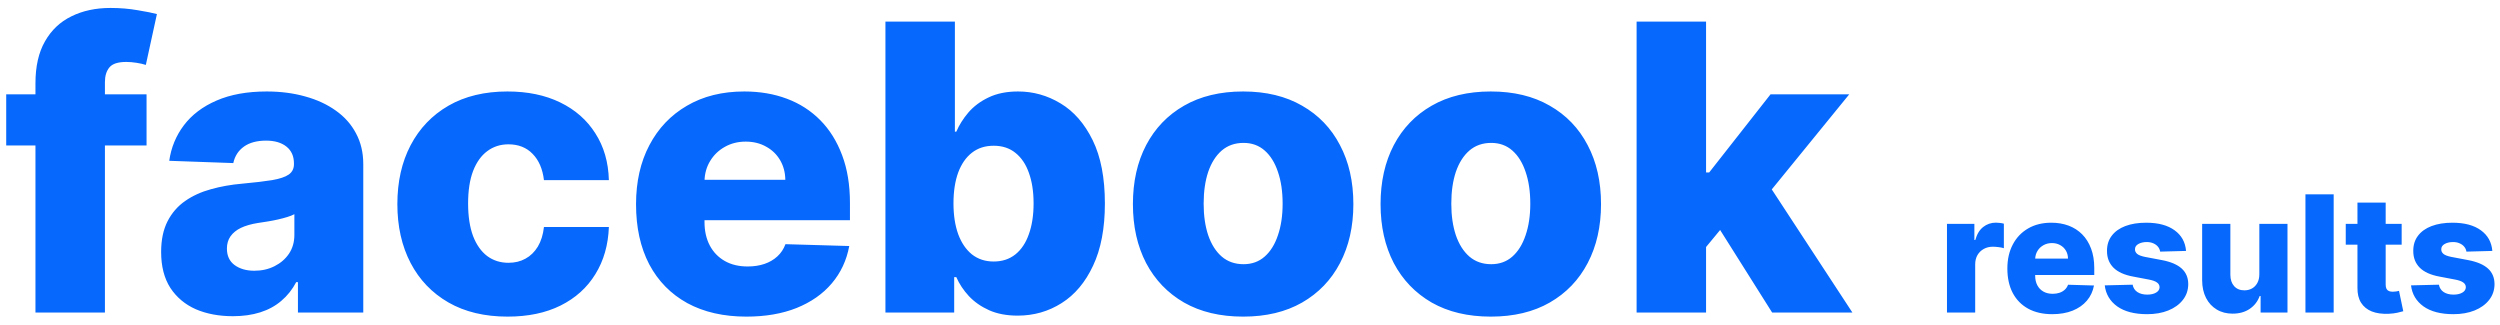 <svg width="200" height="26" viewBox="0 0 200 26" fill="none" xmlns="http://www.w3.org/2000/svg">
<path d="M11.724 7.545V11.636H0.497V7.545H11.724ZM2.837 25V6.659C2.837 5.311 3.091 4.193 3.599 3.307C4.106 2.413 4.811 1.746 5.712 1.307C6.614 0.86 7.656 0.636 8.837 0.636C9.61 0.636 10.337 0.697 11.019 0.818C11.709 0.932 12.22 1.034 12.553 1.125L11.667 5.193C11.462 5.125 11.212 5.068 10.917 5.023C10.629 4.977 10.356 4.955 10.099 4.955C9.447 4.955 9 5.098 8.758 5.386C8.515 5.674 8.394 6.068 8.394 6.568V25H2.837ZM18.63 25.296C17.516 25.296 16.528 25.11 15.664 24.739C14.808 24.36 14.13 23.792 13.63 23.034C13.138 22.269 12.891 21.311 12.891 20.159C12.891 19.189 13.062 18.371 13.403 17.704C13.744 17.038 14.213 16.496 14.812 16.079C15.41 15.663 16.1 15.348 16.88 15.136C17.66 14.917 18.494 14.769 19.38 14.693C20.372 14.602 21.172 14.508 21.778 14.409C22.384 14.303 22.823 14.155 23.096 13.966C23.376 13.769 23.516 13.492 23.516 13.136V13.079C23.516 12.496 23.316 12.046 22.914 11.727C22.513 11.409 21.971 11.25 21.289 11.25C20.554 11.25 19.963 11.409 19.516 11.727C19.07 12.046 18.785 12.485 18.664 13.046L13.539 12.864C13.691 11.803 14.081 10.856 14.71 10.023C15.346 9.182 16.217 8.523 17.323 8.045C18.437 7.561 19.774 7.318 21.335 7.318C22.448 7.318 23.475 7.451 24.414 7.716C25.354 7.973 26.172 8.352 26.869 8.852C27.566 9.345 28.104 9.951 28.482 10.671C28.869 11.39 29.062 12.212 29.062 13.136V25H23.835V22.568H23.698C23.388 23.159 22.99 23.659 22.505 24.068C22.028 24.477 21.463 24.784 20.812 24.989C20.168 25.193 19.441 25.296 18.63 25.296ZM20.346 21.659C20.945 21.659 21.482 21.538 21.96 21.296C22.445 21.053 22.831 20.72 23.119 20.296C23.407 19.864 23.55 19.364 23.55 18.796V17.136C23.391 17.22 23.198 17.296 22.971 17.364C22.751 17.432 22.509 17.496 22.244 17.557C21.979 17.617 21.706 17.671 21.425 17.716C21.145 17.761 20.876 17.803 20.619 17.841C20.096 17.924 19.649 18.053 19.278 18.227C18.914 18.401 18.634 18.629 18.437 18.909C18.247 19.182 18.153 19.508 18.153 19.886C18.153 20.462 18.357 20.901 18.766 21.204C19.183 21.508 19.71 21.659 20.346 21.659ZM40.607 25.329C38.766 25.329 37.187 24.951 35.869 24.193C34.558 23.436 33.55 22.383 32.846 21.034C32.141 19.678 31.789 18.11 31.789 16.329C31.789 14.542 32.141 12.973 32.846 11.625C33.558 10.269 34.569 9.212 35.88 8.455C37.198 7.697 38.77 7.318 40.596 7.318C42.21 7.318 43.615 7.61 44.812 8.193C46.016 8.777 46.956 9.602 47.63 10.671C48.312 11.731 48.672 12.977 48.71 14.409H43.516C43.41 13.515 43.107 12.814 42.607 12.307C42.115 11.799 41.471 11.546 40.675 11.546C40.032 11.546 39.467 11.727 38.982 12.091C38.498 12.447 38.119 12.977 37.846 13.682C37.581 14.379 37.448 15.242 37.448 16.273C37.448 17.303 37.581 18.174 37.846 18.886C38.119 19.591 38.498 20.125 38.982 20.489C39.467 20.845 40.032 21.023 40.675 21.023C41.191 21.023 41.645 20.913 42.039 20.693C42.441 20.474 42.77 20.151 43.028 19.727C43.285 19.296 43.448 18.773 43.516 18.159H48.71C48.657 19.599 48.297 20.856 47.63 21.932C46.971 23.008 46.043 23.845 44.846 24.443C43.657 25.034 42.244 25.329 40.607 25.329ZM59.712 25.329C57.887 25.329 56.311 24.97 54.985 24.25C53.667 23.523 52.652 22.489 51.94 21.148C51.235 19.799 50.883 18.197 50.883 16.341C50.883 14.538 51.239 12.962 51.951 11.614C52.663 10.258 53.667 9.205 54.962 8.455C56.258 7.697 57.784 7.318 59.542 7.318C60.784 7.318 61.921 7.511 62.951 7.898C63.981 8.284 64.871 8.856 65.621 9.614C66.371 10.371 66.955 11.307 67.371 12.421C67.788 13.527 67.996 14.796 67.996 16.227V17.614H52.826V14.386H62.826C62.819 13.796 62.678 13.269 62.406 12.807C62.133 12.345 61.758 11.985 61.281 11.727C60.811 11.462 60.269 11.329 59.656 11.329C59.034 11.329 58.478 11.47 57.985 11.75C57.493 12.023 57.103 12.398 56.815 12.875C56.527 13.345 56.375 13.879 56.36 14.477V17.761C56.36 18.474 56.5 19.099 56.781 19.636C57.061 20.167 57.459 20.579 57.974 20.875C58.489 21.171 59.103 21.318 59.815 21.318C60.307 21.318 60.754 21.25 61.156 21.114C61.557 20.977 61.902 20.776 62.19 20.511C62.478 20.246 62.694 19.921 62.837 19.534L67.94 19.682C67.728 20.826 67.262 21.822 66.542 22.671C65.83 23.511 64.894 24.167 63.735 24.636C62.576 25.099 61.235 25.329 59.712 25.329ZM70.835 25V1.727H76.391V10.534H76.505C76.732 10.004 77.054 9.492 77.471 9C77.895 8.508 78.433 8.106 79.085 7.795C79.744 7.477 80.532 7.318 81.448 7.318C82.66 7.318 83.793 7.636 84.846 8.273C85.907 8.909 86.763 9.89 87.414 11.216C88.066 12.542 88.391 14.231 88.391 16.284C88.391 18.261 88.077 19.917 87.448 21.25C86.827 22.583 85.986 23.583 84.925 24.25C83.873 24.917 82.702 25.25 81.414 25.25C80.535 25.25 79.774 25.106 79.13 24.818C78.486 24.53 77.945 24.151 77.505 23.682C77.073 23.212 76.74 22.708 76.505 22.171H76.335V25H70.835ZM76.278 16.273C76.278 17.212 76.403 18.03 76.653 18.727C76.91 19.424 77.278 19.966 77.755 20.352C78.24 20.731 78.82 20.921 79.494 20.921C80.175 20.921 80.755 20.731 81.232 20.352C81.71 19.966 82.07 19.424 82.312 18.727C82.562 18.03 82.687 17.212 82.687 16.273C82.687 15.333 82.562 14.519 82.312 13.829C82.07 13.14 81.71 12.606 81.232 12.227C80.763 11.848 80.183 11.659 79.494 11.659C78.812 11.659 78.232 11.845 77.755 12.216C77.278 12.587 76.91 13.117 76.653 13.807C76.403 14.496 76.278 15.318 76.278 16.273ZM99.451 25.329C97.618 25.329 96.042 24.954 94.724 24.204C93.413 23.447 92.402 22.394 91.69 21.046C90.985 19.689 90.633 18.117 90.633 16.329C90.633 14.534 90.985 12.962 91.69 11.614C92.402 10.258 93.413 9.205 94.724 8.455C96.042 7.697 97.618 7.318 99.451 7.318C101.284 7.318 102.856 7.697 104.167 8.455C105.485 9.205 106.497 10.258 107.201 11.614C107.913 12.962 108.269 14.534 108.269 16.329C108.269 18.117 107.913 19.689 107.201 21.046C106.497 22.394 105.485 23.447 104.167 24.204C102.856 24.954 101.284 25.329 99.451 25.329ZM99.485 21.136C100.152 21.136 100.716 20.932 101.178 20.523C101.64 20.114 101.993 19.546 102.235 18.818C102.485 18.091 102.61 17.25 102.61 16.296C102.61 15.326 102.485 14.477 102.235 13.75C101.993 13.023 101.64 12.454 101.178 12.046C100.716 11.636 100.152 11.432 99.485 11.432C98.796 11.432 98.212 11.636 97.735 12.046C97.266 12.454 96.906 13.023 96.656 13.75C96.413 14.477 96.292 15.326 96.292 16.296C96.292 17.25 96.413 18.091 96.656 18.818C96.906 19.546 97.266 20.114 97.735 20.523C98.212 20.932 98.796 21.136 99.485 21.136ZM119.264 25.329C117.43 25.329 115.854 24.954 114.536 24.204C113.226 23.447 112.214 22.394 111.502 21.046C110.798 19.689 110.445 18.117 110.445 16.329C110.445 14.534 110.798 12.962 111.502 11.614C112.214 10.258 113.226 9.205 114.536 8.455C115.854 7.697 117.43 7.318 119.264 7.318C121.097 7.318 122.669 7.697 123.979 8.455C125.298 9.205 126.309 10.258 127.014 11.614C127.726 12.962 128.082 14.534 128.082 16.329C128.082 18.117 127.726 19.689 127.014 21.046C126.309 22.394 125.298 23.447 123.979 24.204C122.669 24.954 121.097 25.329 119.264 25.329ZM119.298 21.136C119.964 21.136 120.529 20.932 120.991 20.523C121.453 20.114 121.805 19.546 122.048 18.818C122.298 18.091 122.423 17.25 122.423 16.296C122.423 15.326 122.298 14.477 122.048 13.75C121.805 13.023 121.453 12.454 120.991 12.046C120.529 11.636 119.964 11.432 119.298 11.432C118.608 11.432 118.025 11.636 117.548 12.046C117.078 12.454 116.718 13.023 116.468 13.75C116.226 14.477 116.104 15.326 116.104 16.296C116.104 17.25 116.226 18.091 116.468 18.818C116.718 19.546 117.078 20.114 117.548 20.523C118.025 20.932 118.608 21.136 119.298 21.136ZM135.94 20.421L135.962 13.796H136.735L141.644 7.545H147.94L140.644 16.5H139.178L135.94 20.421ZM130.928 25V1.727H136.485V25H130.928ZM141.769 25L137.201 17.75L140.86 13.807L148.19 25H141.769ZM155.758 25V17.909H157.95V19.202H158.024C158.153 18.734 158.364 18.386 158.657 18.158C158.949 17.928 159.289 17.812 159.677 17.812C159.782 17.812 159.889 17.82 160 17.835C160.111 17.848 160.214 17.867 160.309 17.895V19.857C160.202 19.82 160.06 19.791 159.885 19.77C159.712 19.748 159.558 19.737 159.423 19.737C159.155 19.737 158.914 19.797 158.698 19.917C158.486 20.034 158.318 20.199 158.195 20.411C158.075 20.62 158.015 20.867 158.015 21.15V25H155.758ZM164.176 25.134C163.434 25.134 162.794 24.988 162.255 24.695C161.72 24.4 161.307 23.98 161.018 23.435C160.732 22.887 160.589 22.236 160.589 21.482C160.589 20.75 160.733 20.11 161.023 19.562C161.312 19.011 161.72 18.583 162.246 18.278C162.772 17.971 163.392 17.817 164.106 17.817C164.611 17.817 165.073 17.895 165.491 18.052C165.91 18.209 166.272 18.442 166.576 18.749C166.881 19.057 167.118 19.437 167.287 19.89C167.456 20.339 167.541 20.854 167.541 21.436V21.999H161.378V20.688H165.441C165.438 20.448 165.381 20.234 165.27 20.047C165.159 19.859 165.007 19.713 164.813 19.608C164.622 19.5 164.402 19.446 164.153 19.446C163.9 19.446 163.674 19.503 163.474 19.617C163.274 19.728 163.115 19.88 162.998 20.074C162.882 20.265 162.82 20.482 162.814 20.725V22.059C162.814 22.349 162.871 22.602 162.985 22.821C163.099 23.037 163.26 23.204 163.469 23.324C163.679 23.444 163.928 23.504 164.217 23.504C164.417 23.504 164.599 23.477 164.762 23.421C164.925 23.366 165.065 23.284 165.182 23.177C165.299 23.069 165.387 22.936 165.445 22.779L167.518 22.84C167.432 23.304 167.243 23.709 166.95 24.054C166.661 24.395 166.281 24.662 165.81 24.852C165.339 25.04 164.794 25.134 164.176 25.134ZM174.885 20.074L172.812 20.13C172.79 19.982 172.732 19.851 172.637 19.737C172.541 19.62 172.416 19.529 172.263 19.465C172.112 19.397 171.936 19.363 171.736 19.363C171.475 19.363 171.252 19.416 171.067 19.52C170.885 19.625 170.796 19.767 170.799 19.945C170.796 20.084 170.852 20.203 170.965 20.305C171.082 20.407 171.29 20.488 171.589 20.55L172.955 20.808C173.663 20.944 174.189 21.168 174.534 21.482C174.882 21.796 175.057 22.212 175.06 22.729C175.057 23.215 174.912 23.638 174.626 23.998C174.343 24.358 173.955 24.638 173.463 24.838C172.97 25.035 172.407 25.134 171.773 25.134C170.761 25.134 169.962 24.926 169.377 24.511C168.796 24.092 168.463 23.532 168.38 22.83L170.61 22.775C170.659 23.033 170.787 23.23 170.993 23.366C171.199 23.501 171.462 23.569 171.782 23.569C172.072 23.569 172.307 23.515 172.489 23.407C172.67 23.3 172.763 23.157 172.766 22.978C172.763 22.818 172.692 22.69 172.553 22.595C172.415 22.496 172.198 22.419 171.903 22.364L170.665 22.129C169.954 21.999 169.425 21.761 169.077 21.413C168.729 21.062 168.557 20.616 168.56 20.074C168.557 19.6 168.683 19.195 168.939 18.86C169.194 18.521 169.557 18.263 170.028 18.084C170.499 17.906 171.055 17.817 171.695 17.817C172.655 17.817 173.412 18.018 173.966 18.422C174.52 18.822 174.826 19.372 174.885 20.074ZM180.747 21.939V17.909H182.999V25H180.848V23.68H180.774C180.617 24.114 180.35 24.458 179.971 24.714C179.595 24.966 179.142 25.092 178.609 25.092C178.126 25.092 177.701 24.982 177.335 24.76C176.969 24.538 176.684 24.229 176.481 23.832C176.278 23.432 176.175 22.964 176.172 22.429V17.909H178.429V21.985C178.432 22.37 178.534 22.673 178.734 22.895C178.934 23.116 179.206 23.227 179.551 23.227C179.776 23.227 179.977 23.178 180.156 23.079C180.337 22.978 180.48 22.832 180.585 22.641C180.693 22.447 180.747 22.213 180.747 21.939ZM186.694 15.546V25H184.436V15.546H186.694ZM192.133 17.909V19.571H187.66V17.909H192.133ZM188.597 16.21H190.854V22.77C190.854 22.909 190.876 23.021 190.919 23.107C190.965 23.19 191.031 23.25 191.117 23.287C191.204 23.321 191.307 23.338 191.427 23.338C191.513 23.338 191.604 23.33 191.699 23.315C191.798 23.297 191.871 23.281 191.921 23.269L192.262 24.898C192.155 24.929 192.002 24.968 191.805 25.014C191.611 25.06 191.379 25.089 191.108 25.102C190.579 25.126 190.125 25.065 189.746 24.917C189.371 24.766 189.083 24.532 188.883 24.215C188.686 23.898 188.591 23.5 188.597 23.02V16.21ZM199.387 20.074L197.314 20.13C197.292 19.982 197.234 19.851 197.138 19.737C197.043 19.62 196.918 19.529 196.765 19.465C196.614 19.397 196.438 19.363 196.238 19.363C195.977 19.363 195.754 19.416 195.569 19.52C195.387 19.625 195.298 19.767 195.301 19.945C195.298 20.084 195.353 20.203 195.467 20.305C195.584 20.407 195.792 20.488 196.091 20.55L197.457 20.808C198.165 20.944 198.691 21.168 199.036 21.482C199.384 21.796 199.559 22.212 199.562 22.729C199.559 23.215 199.414 23.638 199.128 23.998C198.845 24.358 198.457 24.638 197.965 24.838C197.472 25.035 196.909 25.134 196.275 25.134C195.263 25.134 194.464 24.926 193.879 24.511C193.298 24.092 192.965 23.532 192.882 22.83L195.112 22.775C195.161 23.033 195.289 23.23 195.495 23.366C195.701 23.501 195.964 23.569 196.284 23.569C196.574 23.569 196.809 23.515 196.991 23.407C197.172 23.3 197.265 23.157 197.268 22.978C197.265 22.818 197.194 22.69 197.055 22.595C196.917 22.496 196.7 22.419 196.404 22.364L195.167 22.129C194.456 21.999 193.927 21.761 193.579 21.413C193.231 21.062 193.059 20.616 193.062 20.074C193.059 19.6 193.185 19.195 193.441 18.86C193.696 18.521 194.059 18.263 194.53 18.084C195.001 17.906 195.557 17.817 196.197 17.817C197.157 17.817 197.914 18.018 198.468 18.422C199.022 18.822 199.328 19.372 199.387 20.074Z" fill="#0668FC"/>
</svg>
